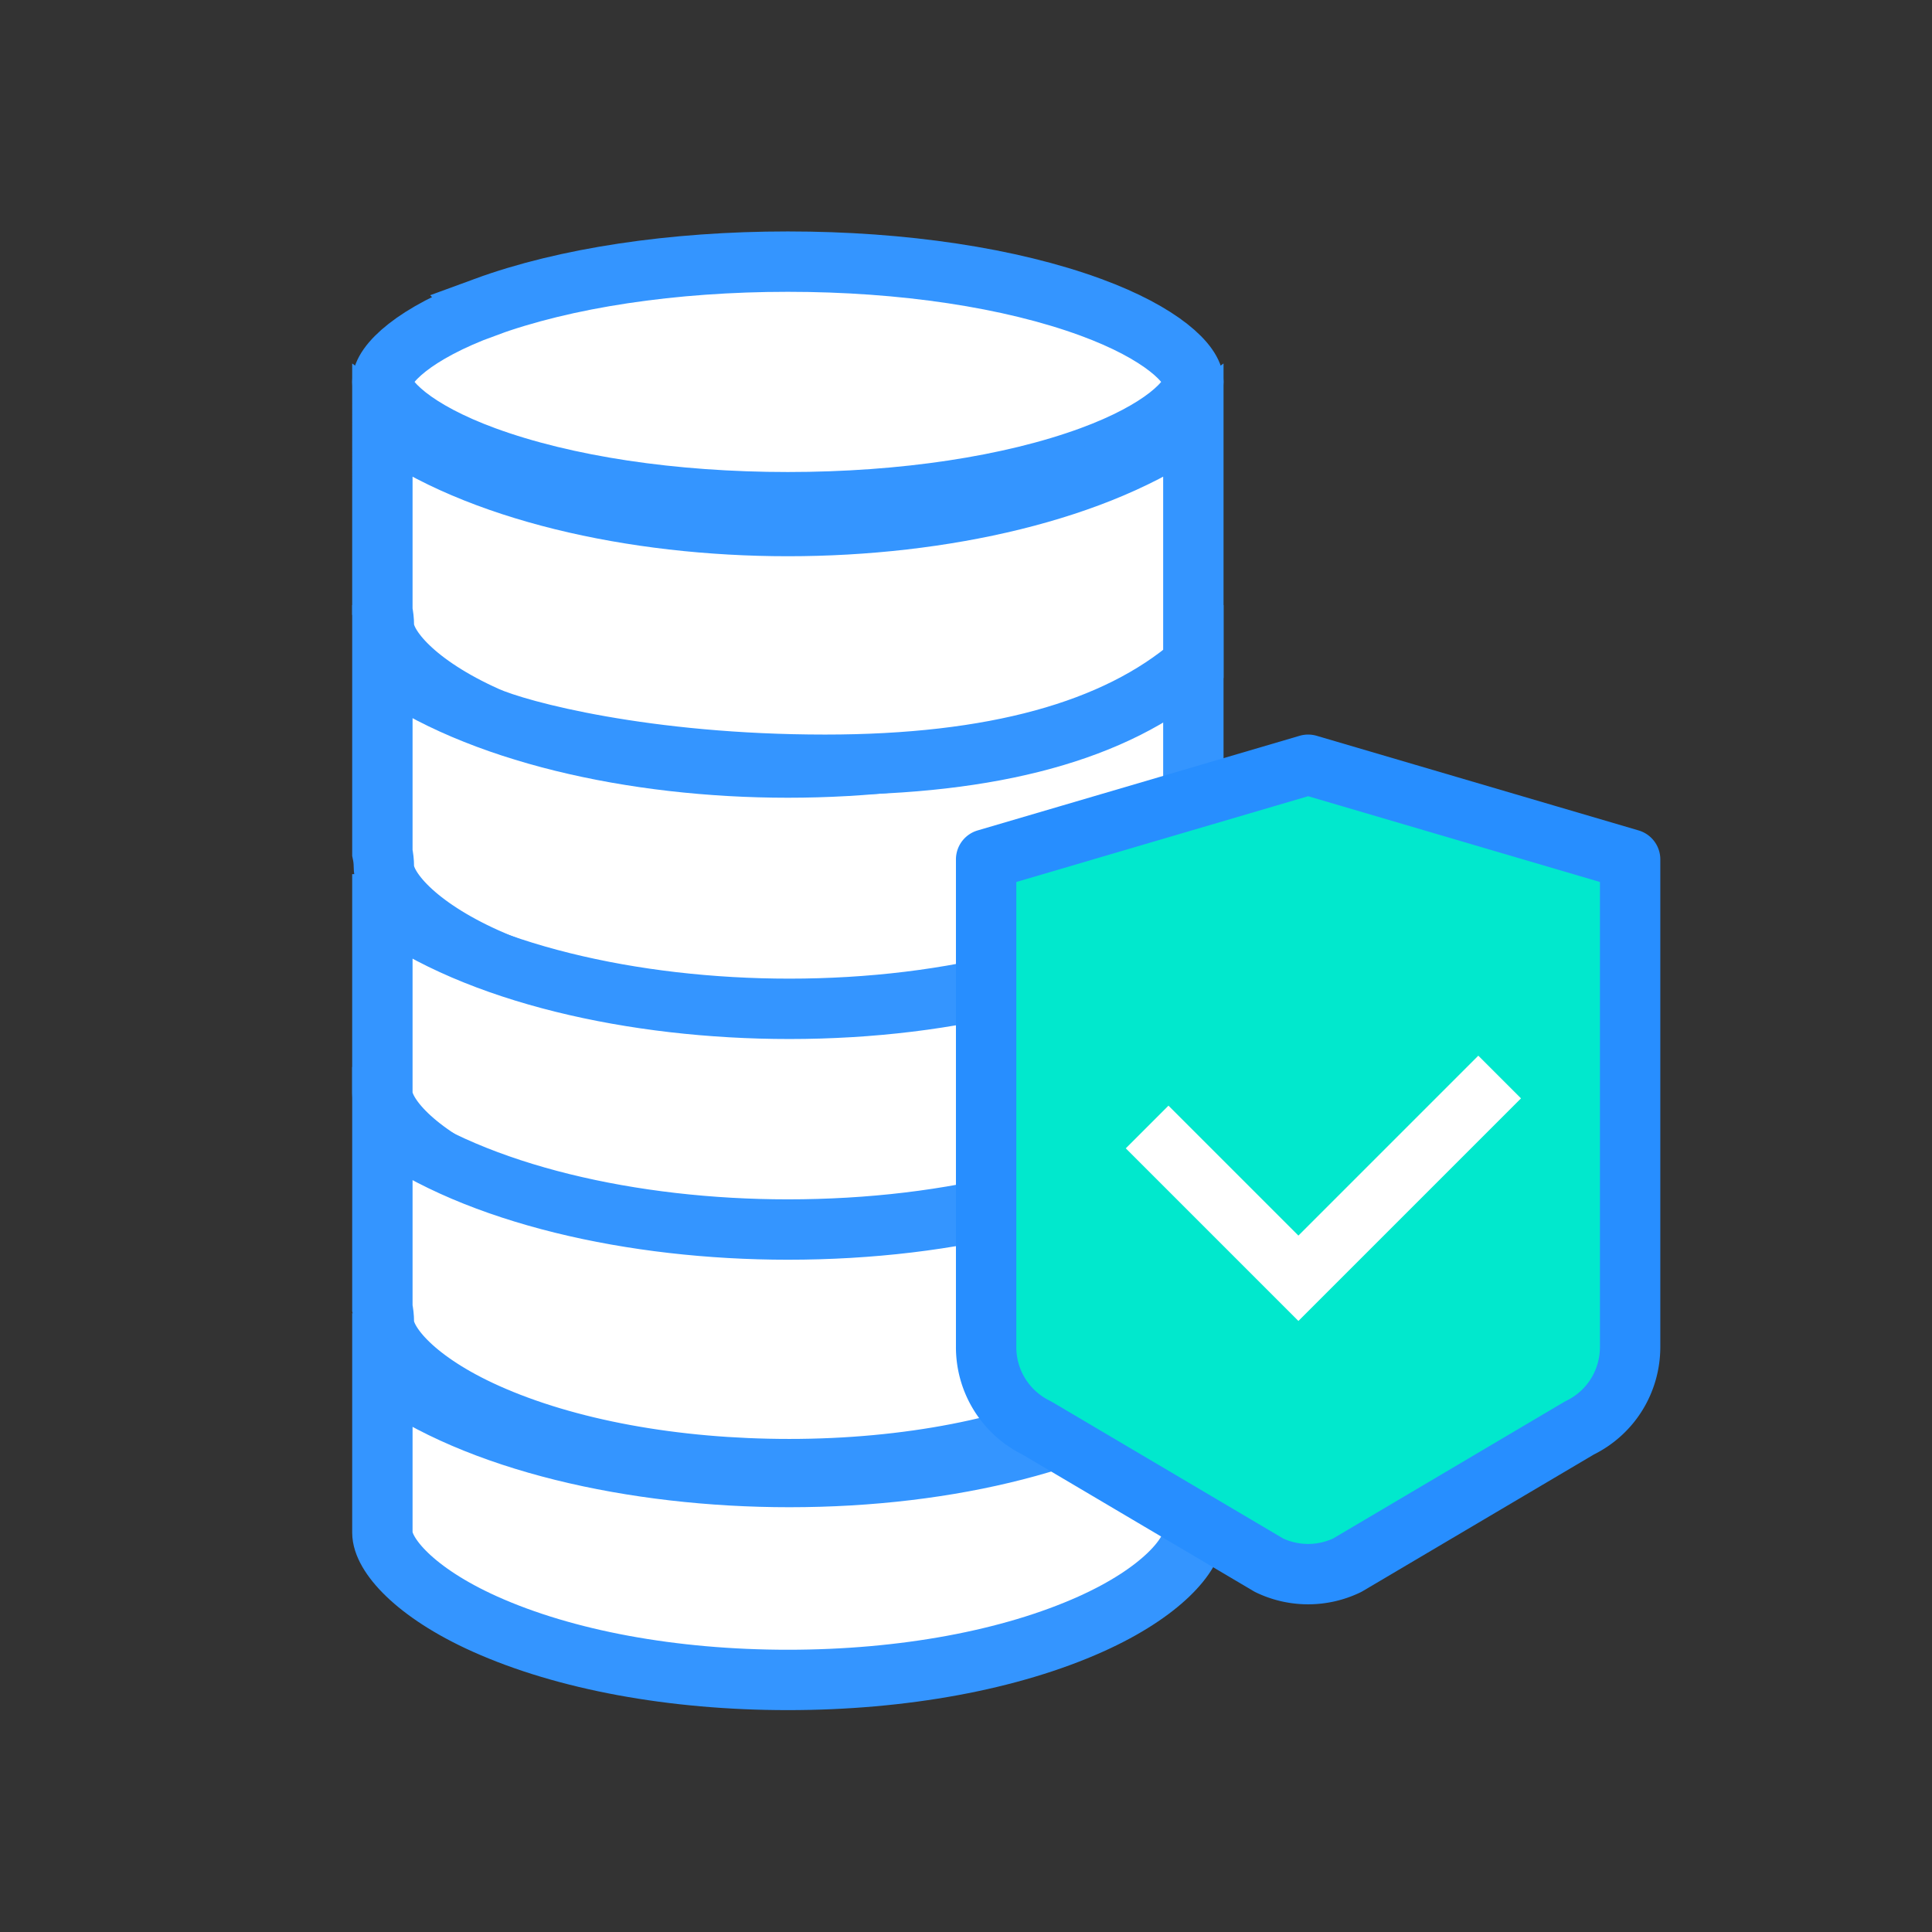 <svg xmlns="http://www.w3.org/2000/svg" width="96" height="96" viewBox="0 0 96 96">
    <rect x="0" y="0" width="96" height="96" fill="#333333" stroke="none"/>
    <g fill="none" fill-rule="evenodd">
        <g stroke-width="3">
            <path fill="#FFF" stroke="#3495FF" d="M24.095 15.268C28.08 13.805 33.428 13 39.148 13c5.721 0 11.067.805 15.054 2.268 3.5 1.284 5.095 2.822 5.095 3.709 0 .886-1.595 2.425-5.095 3.709-3.987 1.462-9.333 2.268-15.054 2.268-5.72 0-11.067-.806-15.053-2.268-3.5-1.284-5.095-2.823-5.095-3.71 0-.886 1.594-2.424 5.095-3.708zM19 33c4.682 3.393 12.445 5.139 20.149 5.139 7.704 0 15.466-1.746 20.148-5.139v10.125l-6.1 2.195c-1.34.454-2.31 1.857-2.49 3.523-3.43 1.006-7.363 1.535-11.484 1.535-5.721 0-11.067-.987-15.054-2.777-3.5-1.572-5.095-3.456-5.095-4.542 0-.237-.027-.467-.074-.687V33z"/>
            <path fill="#FFF" stroke="#3495FF" d="M39.149 26.139c7.704 0 15.466-1.746 20.148-5.139v12c-3.865 3.333-9.964 5-18.297 5-8.9 0-15.207-1.67-16.831-2.399-3.5-1.572-5.095-3.456-5.095-4.542 0-.237-.027-.467-.074-.687V21c4.682 3.393 12.445 5.139 20.149 5.139zM19 44.935c4.674 3.428 12.478 5.193 20.222 5.193 4.048 0 7.95-.479 11.453-1.392v11.383c-3.407.976-7.43 1.507-11.526 1.507-5.721 0-11.067-.986-15.054-2.776-3.5-1.572-5.095-3.457-5.095-4.542v-9.373z"/>
            <path fill="#FFF" stroke="#3495FF" d="M19 55.955c4.682 3.393 12.445 5.14 20.149 5.14 4.095 0 8.022-.474 11.527-1.375v2.124c0 3.385 1.396 6.463 3.69 8.237C50.547 71.922 45.109 73 39.222 73c-5.72 0-11.067-.986-15.053-2.776-3.5-1.572-5.095-3.456-5.095-4.542 0-.237-.027-.467-.074-.687v-9.04z"/>
            <path fill="#FFF" stroke="#3495FF" d="M54.202 80.698c-3.986 1.79-9.333 2.777-15.053 2.777-5.721 0-11.067-.987-15.054-2.777-3.5-1.572-5.095-3.456-5.095-4.542V68.2c4.674 3.428 12.478 5.193 20.222 5.193 8.072 0 15.298-1.872 19.738-5.056l.337.244v7.575c0 1.086-1.594 2.97-5.095 4.542z"/>
            <path fill="#01E8CD" stroke="#278EFF" stroke-linejoin="round" d="M78.555 70.918l-.081.041-11.527 6.813a4.476 4.476 0 0 1-3.894 0l-11.45-6.767-.158-.087A4.456 4.456 0 0 1 49 66.923V43.44v-.737l9.02-2.651.013-.004L65 38l16 4.703v24.22c0 1.699-.937 3.23-2.445 3.995z"/>
            <path stroke="#FFF" d="M57 56l7.517 7.517 10-10"/>
        </g>
        <path d="M0 0h96v96H0z"/>
    </g>
</svg>
